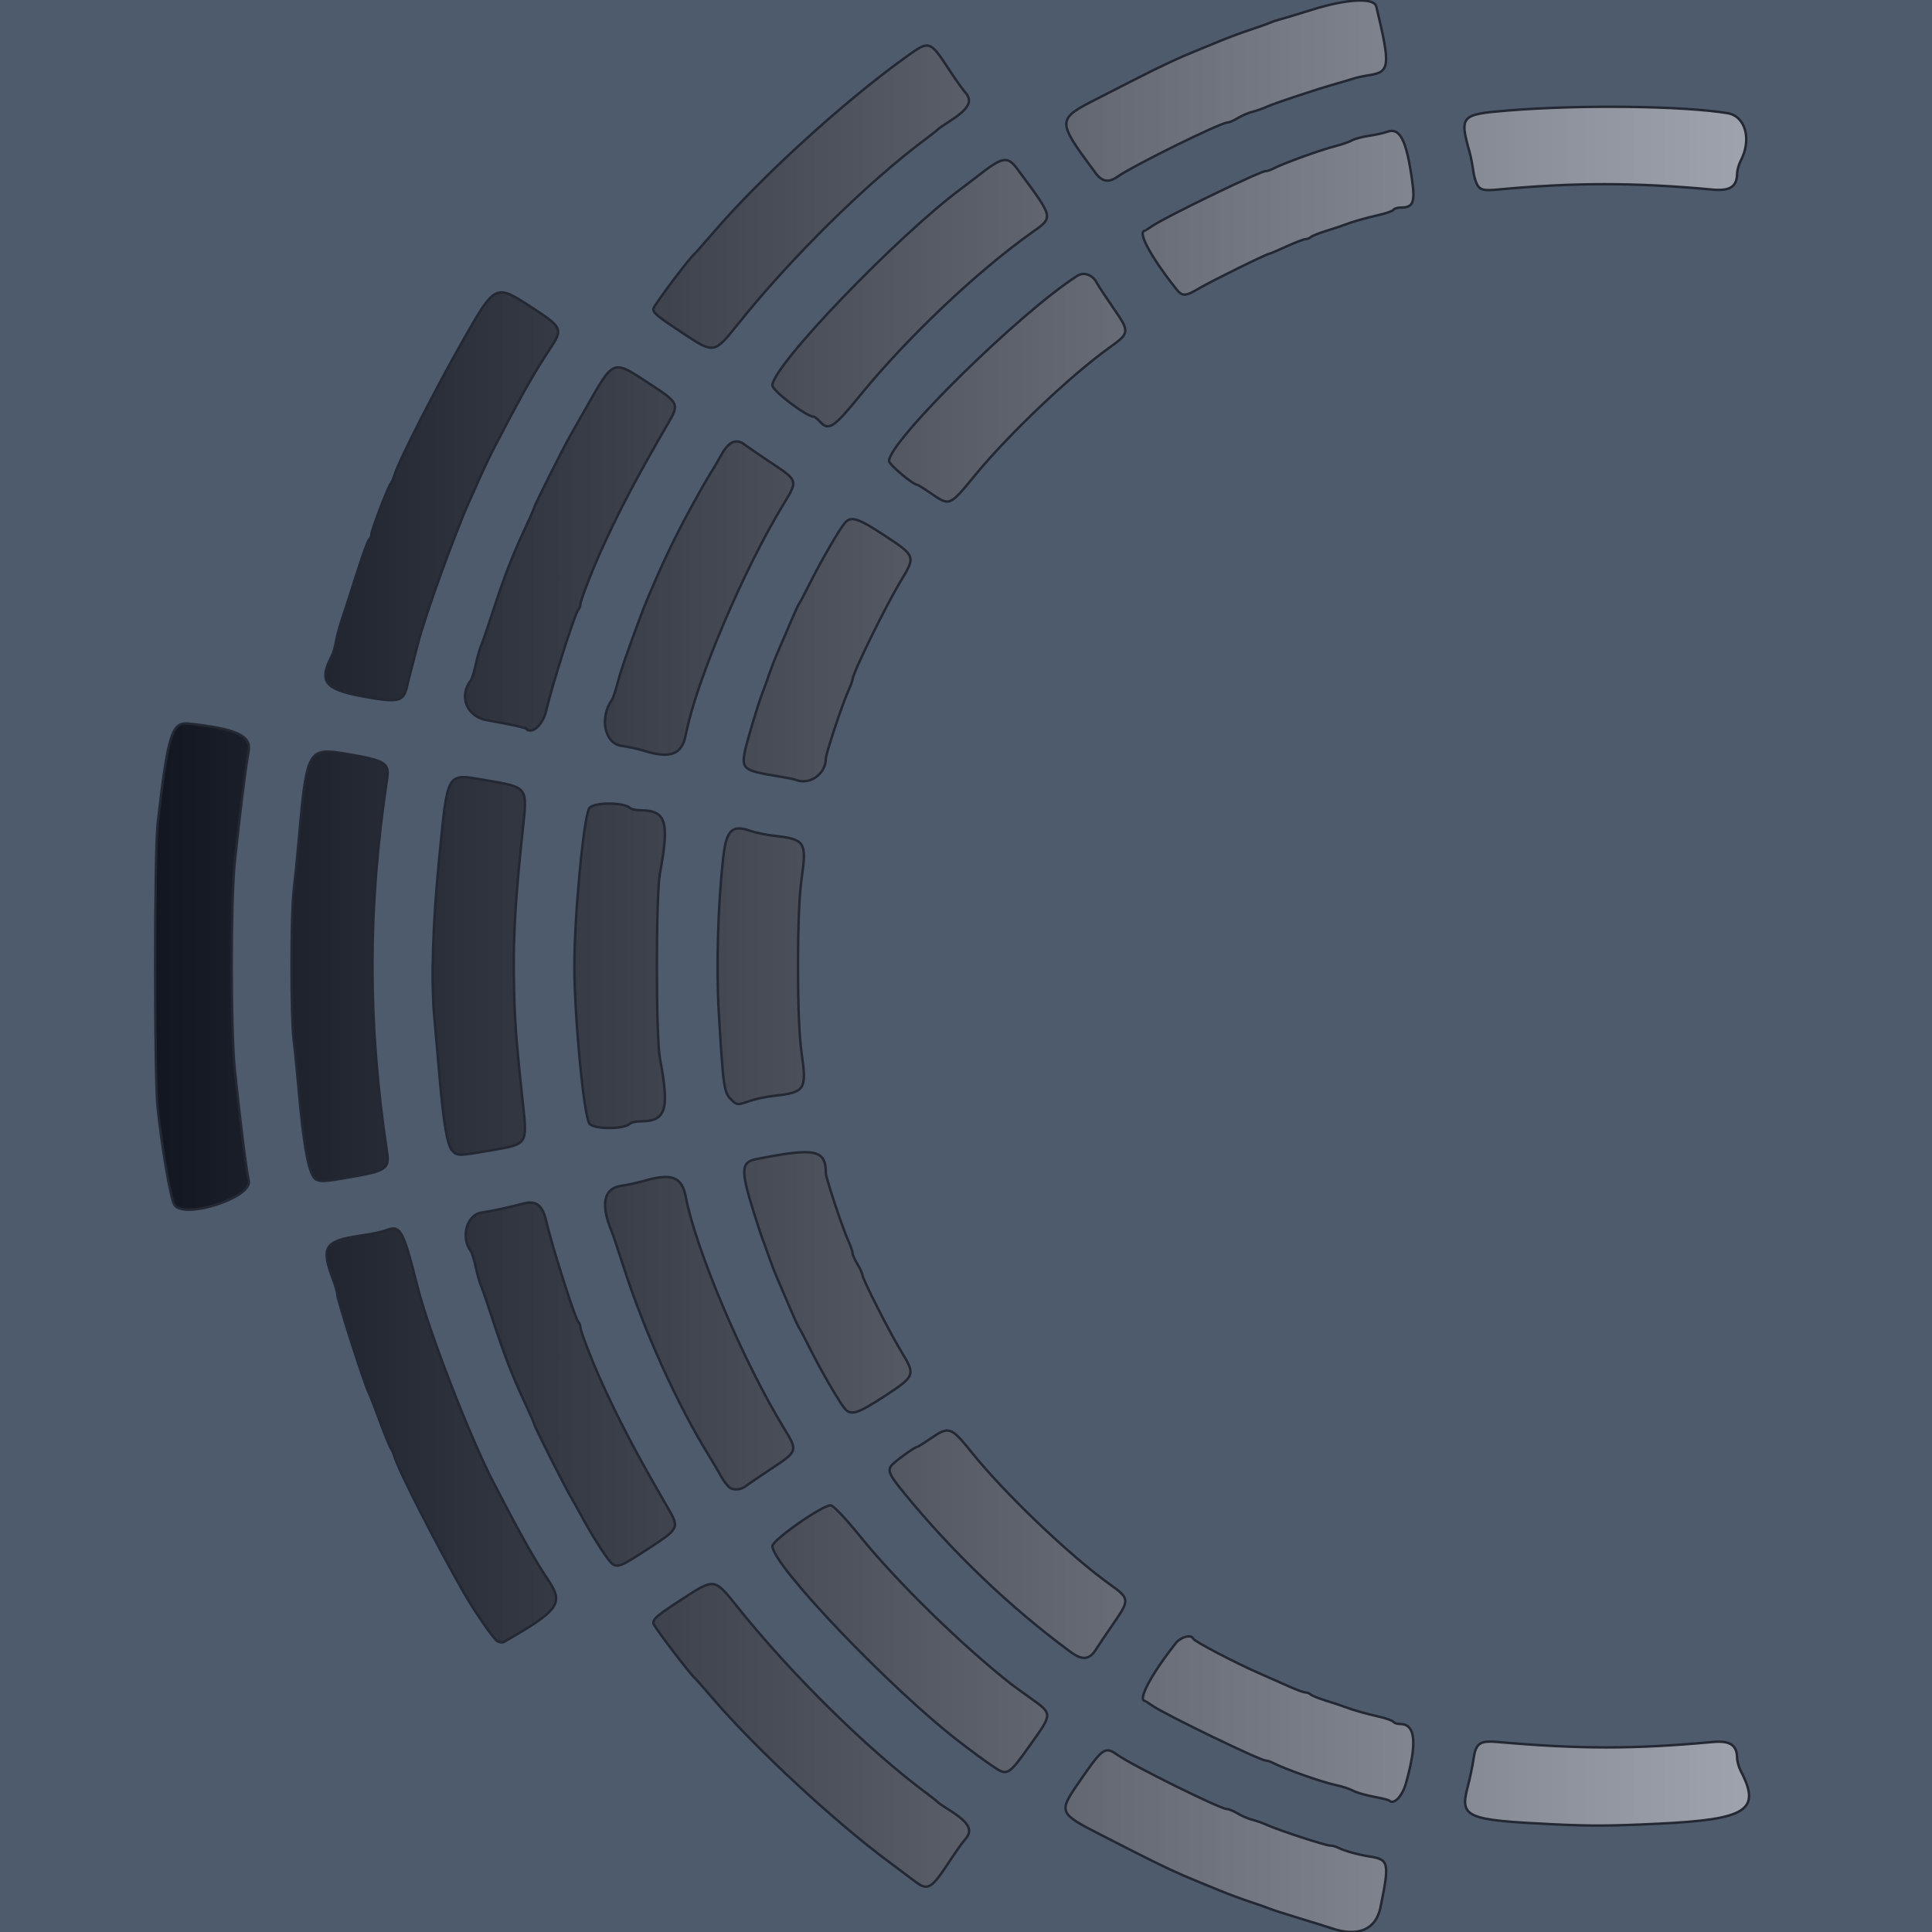 <?xml version="1.0" encoding="UTF-8" standalone="no"?>
<svg
   xmlns:dc="http://purl.org/dc/elements/1.1/"
   xmlns:cc="http://creativecommons.org/ns#"
   xmlns:rdf="http://www.w3.org/1999/02/22-rdf-syntax-ns#"
   xmlns:svg="http://www.w3.org/2000/svg"
   xmlns="http://www.w3.org/2000/svg"
   xmlns:xlink="http://www.w3.org/1999/xlink"
   xmlns:sodipodi="http://sodipodi.sourceforge.net/DTD/sodipodi-0.dtd"
   xmlns:inkscape="http://www.inkscape.org/namespaces/inkscape"
   width="1060"
   height="1060"
   viewBox="0 0 1060 1060"
   version="1.1"
   id="svg4"
   sodipodi:docname="app-button.svg"
   inkscape:version="0.92.3 (2405546, 2018-03-11)"
   inkscape:export-filename="/data/clients/cgs/Projects/record-the-earth-react-native/App/appIcon.png"
   inkscape:export-xdpi="81.114326"
   inkscape:export-ydpi="81.114326">
  <rect x="0" y="0" width="1060" height="1060" fill="#808080" stroke="none"/>
  <defs
     id="defs8">
    <linearGradient
       inkscape:collect="always"
       id="linearGradient4755">
      <stop
         style="stop-color:#000000;stop-opacity:1;"
         offset="0"
         id="stop4751" />
      <stop
         style="stop-color:#000000;stop-opacity:0;"
         offset="1"
         id="stop4753" />
    </linearGradient>
    <linearGradient
       inkscape:collect="always"
       xlink:href="#linearGradient4755"
       id="linearGradient4757"
       x1="1.1760562e-08"
       y1="529.865"
       x2="874.5"
       y2="529.865"
       gradientUnits="userSpaceOnUse"
       gradientTransform="translate(85.132,0.27)" />
  </defs>
  <sodipodi:namedview
     pagecolor="#ffffff"
     bordercolor="#666666"
     borderopacity="1"
     objecttolerance="10"
     gridtolerance="10"
     guidetolerance="10"
     inkscape:pageopacity="0"
     inkscape:pageshadow="2"
     inkscape:window-width="1920"
     inkscape:window-height="1026"
     id="namedview6"
     showgrid="false"
     inkscape:zoom="0.20005094"
     inkscape:cx="992.03096"
     inkscape:cy="726.65652"
     inkscape:window-x="1920"
     inkscape:window-y="0"
     inkscape:window-maximized="1"
     inkscape:current-layer="svg4" />
  <rect
     style="opacity:1;fill:#697b8c;fill-opacity:0.774;stroke:#670000;stroke-width:4;stroke-linecap:round;stroke-linejoin:round;stroke-miterlimit:4;stroke-dasharray:none;stroke-dashoffset:0;stroke-opacity:1;paint-order:normal"
     id="rect4759"
     width="2204.439"
     height="1759.552"
     x="-579.852"
     y="-272.161" />
  <path
     style="fill:#ffffff;fill-opacity:1;stroke-width:1.333"
     d="m 730.42,1057.909 c -1.833,-0.639 -9.633,-3.069 -17.333,-5.401 -7.7,-2.332 -15.2,-4.748 -16.667,-5.371 -1.467,-0.623 -6.267,-2.308 -10.667,-3.745 -4.4,-1.437 -11.9,-4.231 -16.667,-6.208 -4.767,-1.977 -10.467,-4.314 -12.667,-5.192 -9.121,-3.641 -19.527,-8.509 -34,-15.906 -8.433,-4.31 -17.133,-8.751 -19.333,-9.869 -21.726,-11.036 -22.238,-12.156 -12.234,-26.764 14.21,-20.748 15.227,-21.516 22.115,-16.691 8.754,6.132 56.588,29.795 60.248,29.805 1.029,0 3.671,1.101 5.871,2.441 2.2,1.34 5.8,2.884 8,3.431 2.2,0.547 5.8,1.817 8,2.821 6.16,2.811 32.108,11.302 34.54,11.302 1.189,0 3.204,0.526 4.478,1.17 3.44,1.738 10.923,3.835 17.196,4.82 10.772,1.691 11.118,3.285 6.073,28.01 -2.487,12.188 -12.474,16.392 -26.954,11.346 z m -228.667,-25.868 c -2.2,-1.685 -8.5,-6.399 -14,-10.475 -30.146,-22.341 -72.943,-62.043 -96.659,-89.67 -5.036,-5.867 -9.536,-10.967 -10,-11.333 -2.421,-1.912 -22.671,-28.607 -22.653,-29.862 0.038,-2.715 1.917,-4.303 15.664,-13.241 18.034,-11.725 17.731,-11.766 30.417,4.103 29.642,37.078 71.471,78.287 103.898,102.359 2.933,2.178 5.633,4.323 6,4.768 0.367,0.445 3.237,2.418 6.379,4.386 11.021,6.903 13.254,11.114 8.612,16.236 -1.288,1.422 -4.898,6.485 -8.022,11.251 -10.543,16.089 -12.285,17.108 -19.635,11.478 z m 350.667,-31.128 c -48.019,-2.283 -51.545,-3.788 -47.263,-20.175 1.271,-4.863 2.71,-11.685 3.199,-15.159 1.288,-9.153 3.391,-10.713 13.264,-9.841 45.03,3.977 74.89,3.981 118.029,0.018 9.51,-0.874 13.334,1.637 13.416,8.807 0.021,1.833 0.934,5.052 2.03,7.152 11.261,21.593 3.414,26.566 -45.586,28.887 -26.319,1.247 -36.253,1.301 -57.089,0.31 z m -90.227,-13.022 c -0.369,-0.369 -4.219,-1.326 -8.556,-2.126 -4.336,-0.8 -9.384,-2.27 -11.217,-3.267 -1.833,-0.997 -6.033,-2.378 -9.333,-3.068 -7.753,-1.622 -27.804,-8.705 -34.982,-12.356 -1.273,-0.648 -2.961,-1.178 -3.749,-1.178 -2.969,0 -54.464,-24.905 -61.936,-29.954 -2.2,-1.487 -4.075,-2.705 -4.168,-2.708 -4.359,-0.117 3.352,-14.647 16.806,-31.671 2.79,-3.53 8.624,-5.04 9.584,-2.482 0.537,1.432 23.443,13.417 36.426,19.059 5.143,2.235 12.519,5.495 16.391,7.243 3.872,1.748 7.802,3.179 8.733,3.179 0.932,0 2.264,0.526 2.96,1.169 0.697,0.643 4.567,2.186 8.6,3.429 4.033,1.242 8.533,2.733 10,3.312 4.106,1.622 11.293,3.675 19.004,5.43 3.852,0.877 7.338,2.134 7.745,2.793 0.408,0.66 2.091,1.199 3.741,1.199 8.383,0 9.374,10.322 3.124,32.522 -2.02,7.174 -6.672,11.977 -9.175,9.473 z m -217.782,-19.019 c -4.629,-3.156 -10.423,-7.412 -17.964,-13.197 -37.635,-28.868 -102.748,-97.006 -102.671,-107.439 0.024,-3.284 27.258,-22.34 31.928,-22.34 1.426,0 7.865,6.772 16.165,17 20.394,25.132 55.095,59.104 82.552,80.814 1.1,0.87 6.05,4.47 11,8.001 12.107,8.635 12.105,8.368 0.102,25.213 -12.511,17.558 -12.714,17.673 -21.111,11.947 z m 42.799,-62.642 c -32.919,-24.273 -64.616,-54.551 -91.199,-87.116 -9.11,-11.16 -9.653,-12.881 -5.258,-16.675 3.922,-3.386 11.354,-8.542 12.311,-8.542 0.414,0 3.806,-2.1 7.537,-4.667 10.035,-6.903 11.126,-6.532 22.54,7.667 18.108,22.525 53.863,56.683 75.644,72.266 11.071,7.92 11.126,8.493 2.083,21.612 -4.28,6.209 -8.382,12.288 -9.115,13.508 -3.879,6.458 -7.728,6.973 -14.543,1.948 z m -314.42,-5.806 c -1.944,-1.088 -12.616,-16.556 -18.301,-26.527 -15.614,-27.384 -35.704,-66.794 -38.063,-74.667 -0.549,-1.833 -1.469,-3.933 -2.044,-4.667 -0.575,-0.733 -3.253,-7.333 -5.952,-14.667 -2.699,-7.333 -5.423,-14.324 -6.054,-15.535 -2.423,-4.653 -17.268,-50.972 -17.347,-54.128 -0.032,-1.286 -0.979,-4.738 -2.104,-7.671 -7.066,-18.42 -5.107,-21.672 14.829,-24.621 5.867,-0.868 12.017,-2.12 13.667,-2.783 8.276,-3.325 9.58,-1.024 17.799,31.404 6.059,23.907 28.569,81.859 41.433,106.667 15.156,29.23 22.207,41.772 30.524,54.292 8.164,12.291 5.276,16.18 -24.783,33.376 -0.749,0.428 -2.37,0.215 -3.602,-0.475 z m 63.377,-42.243 c -2.396,-1.524 -10.809,-14.584 -17.79,-27.617 -1.178,-2.2 -3.536,-6.4 -5.239,-9.333 -3.849,-6.629 -20.052,-38.843 -20.052,-39.865 0,-0.413 -2.316,-5.712 -5.146,-11.776 -6.836,-14.647 -11.378,-26.389 -17.676,-45.692 -2.871,-8.8 -5.768,-17.2 -6.437,-18.667 -0.669,-1.467 -1.938,-5.967 -2.82,-10 -0.882,-4.033 -2.067,-7.933 -2.634,-8.667 -5.788,-7.491 -2.362,-20.082 5.79,-21.279 5.882,-0.864 14.162,-2.646 22.694,-4.885 7.334,-1.924 10.813,0.715 12.871,9.763 2.944,12.945 15.727,53.165 17.481,55 0.666,0.697 1.21,2.097 1.21,3.111 0,1.741 5.659,16.603 10.251,26.922 9.942,22.341 20.271,42.075 37.705,72.034 6.461,11.102 6.309,11.413 -11.031,22.682 -14.373,9.34 -16.232,10.142 -19.178,8.268 z m 64.577,-41.74 c -1.288,-0.744 -3.558,-3.571 -5.042,-6.282 -1.485,-2.711 -4.527,-7.888 -6.761,-11.505 -17.53,-28.384 -35.538,-68.34 -47.213,-104.757 -2.704,-8.433 -5.421,-16.533 -6.039,-18 -6.304,-14.969 -4.552,-23.891 4.96,-25.257 3.541,-0.509 9.397,-1.784 13.013,-2.834 14.835,-4.307 20.473,-2.119 22.558,8.758 5.639,29.418 31.524,90.413 53.953,127.136 7.575,12.403 7.559,12.457 -6.753,21.953 -6.783,4.501 -12.979,8.723 -13.769,9.384 -2.586,2.163 -6.52,2.783 -8.907,1.404 z m 62.769,-43.544 c -3.06,-3.592 -13.228,-21.138 -19.124,-33 -2.916,-5.867 -5.607,-10.967 -5.979,-11.333 -0.372,-0.367 -2.7,-5.467 -5.173,-11.333 -2.473,-5.867 -5.554,-13.067 -6.846,-16 -1.292,-2.933 -3.378,-8.333 -4.634,-12 -1.257,-3.667 -2.771,-7.867 -3.366,-9.333 -0.595,-1.467 -2.859,-8.367 -5.031,-15.333 -7.033,-22.555 -6.825,-26.924 1.358,-28.56 32.491,-6.497 38.37,-5.326 38.37,7.64 0,2.548 8.967,29.632 12.108,36.572 1.407,3.109 2.561,6.409 2.563,7.333 0.003,0.925 1.203,3.646 2.667,6.047 1.464,2.401 2.662,4.992 2.662,5.758 0,2.093 14.769,31.252 21.11,41.679 8.195,13.474 8.069,13.832 -8.688,24.84 -14.805,9.726 -18.65,10.953 -21.997,7.024 z M 95.859,661.357 c -2.053,-2.474 -6.471,-27.629 -9.404,-53.551 -1.794,-15.854 -1.779,-140.148 0.019,-155.819 5.642,-49.18 7.759,-56.005 17.057,-54.981 26.067,2.871 34.298,6.594 32.879,14.872 -2,11.667 -4.695,33.264 -7.573,60.685 -2.308,21.986 -2.308,92.681 0,114.667 3.078,29.322 6.107,53.436 7.625,60.716 1.86,8.917 -34.394,20.892 -40.603,13.411 z m 77.851,-14.064 c -4.113,-1.663 -7.077,-16.827 -10.046,-51.397 -0.756,-8.8 -1.914,-20.2 -2.574,-25.333 -1.553,-12.079 -1.528,-69.048 0.035,-82 0.664,-5.5 1.815,-16.9 2.557,-25.333 4.661,-52.951 4.857,-53.302 27.542,-49.421 20.076,3.434 22.443,4.909 21.192,13.206 -10.77,71.414 -10.77,134.349 0,205.763 1.189,7.886 -1.063,9.613 -16.061,12.317 -17.174,3.096 -19.794,3.351 -22.645,2.198 z m 74.441,-15.943 c -2.773,-2.976 -4.766,-14.639 -7.084,-41.453 -0.729,-8.433 -1.995,-22.833 -2.812,-32 -1.809,-20.285 -0.838,-51.391 2.725,-87.333 4.737,-47.777 3.819,-46.202 24.828,-42.623 24.023,4.092 23.571,3.521 21.065,26.63 -3.97,36.607 -5.285,58.177 -4.958,81.327 0.326,23.111 1.1,33.911 5.02,70 2.369,21.813 2.372,21.808 -16.515,25.079 -19.043,3.298 -19.537,3.306 -22.269,0.374 z m 75.158,-14.961 c -3.072,-4.74 -8.2,-58.832 -8.2,-86.492 0,-27.66 5.128,-81.752 8.2,-86.492 2.139,-3.3 19.013,-3.358 22.377,-0.076 0.697,0.68 3.173,1.236 5.504,1.236 14.324,0 16.216,6.038 10.864,34.667 -2.218,11.863 -2.223,89.531 -0.007,101.333 5.369,28.594 3.467,34.667 -10.857,34.667 -2.33,0 -4.807,0.556 -5.504,1.235 -3.364,3.281 -20.239,3.224 -22.377,-0.076 z m 77.811,-13.125 c -3.93,-3.93 -4.29,-6.47 -6.761,-47.701 -1.491,-24.885 -0.48,-59.482 2.503,-85.667 1.638,-14.38 4.875,-17.534 14.506,-14.135 2.967,1.047 8.917,2.298 13.222,2.78 17.111,1.916 18.066,3.361 15.263,23.11 -1.381,9.734 -2.022,25.013 -2.022,48.246 0,23.232 0.64,38.512 2.022,48.246 2.803,19.749 1.848,21.194 -15.263,23.11 -4.305,0.482 -10.231,1.724 -13.168,2.76 -6.842,2.414 -7.164,2.391 -10.304,-0.749 z m 35.299,-175.458 c -0.733,-0.301 -4.933,-1.135 -9.333,-1.852 -18.814,-3.069 -20.17,-4.024 -18.563,-13.075 0.852,-4.8 7.643,-27.5 9.866,-32.981 0.595,-1.467 2.11,-5.667 3.366,-9.333 1.257,-3.667 3.342,-9.067 4.634,-12 1.292,-2.933 4.373,-10.133 6.846,-16 2.473,-5.867 4.801,-10.967 5.173,-11.333 0.372,-0.367 3.063,-5.467 5.979,-11.333 5.896,-11.862 16.064,-29.408 19.124,-33 3.347,-3.929 7.191,-2.702 21.997,7.024 16.718,10.982 16.865,11.39 8.843,24.594 -8.43,13.876 -26.599,50.919 -26.599,54.23 0,0.65 -1.151,3.725 -2.558,6.834 -3.141,6.94 -12.108,34.024 -12.108,36.572 0,8.581 -8.935,14.829 -16.667,11.655 z m -83.099,-15.886 c -3.171,-0.99 -8.762,-2.211 -12.425,-2.715 -9.226,-1.269 -12.124,-15.616 -5.113,-25.307 0.531,-0.733 1.922,-4.933 3.092,-9.333 1.929,-7.255 4.631,-15.091 12.644,-36.667 3.968,-10.685 12.596,-30.249 18.994,-43.07 5.31,-10.64 14.299,-27.049 18.77,-34.264 2.045,-3.3 4.94,-8.23 6.432,-10.955 4.021,-7.344 8.214,-9.216 12.767,-5.7 1.432,1.106 8.155,5.702 14.938,10.214 14.311,9.518 14.327,9.571 6.753,21.972 -22.277,36.474 -48.353,97.918 -53.953,127.136 -2.067,10.784 -8.438,13.202 -22.898,8.689 z m -64.455,-12.021 c -0.709,-0.709 -8.778,-2.474 -21.734,-4.753 -11.109,-1.954 -15.617,-13.193 -8.785,-21.902 0.581,-0.741 1.778,-4.647 2.66,-8.68 0.882,-4.033 2.151,-8.533 2.82,-10 0.669,-1.467 3.566,-9.867 6.437,-18.667 6.298,-19.303 10.84,-31.046 17.676,-45.692 2.83,-6.064 5.146,-11.363 5.146,-11.776 0,-0.943 16.023,-32.915 19.645,-39.198 1.479,-2.567 5.24,-9.167 8.357,-14.667 15.72,-27.739 14.787,-27.335 34.107,-14.779 17.502,11.374 17.646,11.668 11.18,22.779 -17.433,29.959 -27.763,49.692 -37.705,72.034 -4.592,10.319 -10.251,25.181 -10.251,26.922 0,1.014 -0.545,2.415 -1.21,3.111 -1.751,1.832 -14.537,42.056 -17.47,54.954 -1.809,7.958 -7.671,13.517 -10.874,10.314 z m -90.446,-17.927 c -20.36,-3.789 -23.644,-8.207 -16.409,-22.074 0.765,-1.467 1.81,-5.067 2.322,-8 0.512,-2.933 2.05,-8.633 3.419,-12.667 1.369,-4.033 5.013,-15.3 8.099,-25.037 3.085,-9.737 6.125,-18.022 6.756,-18.412 0.631,-0.39 1.147,-1.586 1.147,-2.659 0,-2.18 9.008,-25.809 10.634,-27.893 0.572,-0.733 1.492,-2.833 2.045,-4.667 2.347,-7.785 22.782,-47.878 38.057,-74.667 17.067,-29.932 17.412,-30.1 36.388,-17.77 18.065,11.738 18.25,12.172 10.298,24.145 -6.802,10.241 -13.664,22.118 -22.507,38.959 -11.125,21.185 -10.83,20.576 -21.275,44 -8.412,18.866 -24.645,63.857 -28.142,78 -0.725,2.933 -2.197,8.633 -3.271,12.667 -1.074,4.033 -2.315,8.941 -2.758,10.907 -1.87,8.294 -4.763,8.897 -24.802,5.167 z M 510.602,270.563 c -3.731,-2.567 -7.124,-4.667 -7.54,-4.667 -2.197,0 -15.309,-11.071 -15.309,-12.926 0,-10.929 72.014,-81.757 103.39,-101.689 3.569,-2.267 8.429,-0.451 10.658,3.983 0.707,1.405 4.787,7.615 9.067,13.8 9.044,13.069 8.988,13.646 -2.083,21.567 -21.247,15.201 -55.187,47.408 -73.693,69.932 -14.264,17.36 -13.967,17.239 -24.491,10 z m -60.848,-39.333 c -1.327,-1.467 -2.917,-2.667 -3.532,-2.667 -3.757,0 -22.468,-14.226 -22.468,-17.083 0,-10.677 68.451,-81.943 103.974,-108.25 2.476,-1.833 6.044,-4.55 7.93,-6.037 14.474,-11.414 17.023,-11.897 22.633,-4.296 20.295,27.502 19.993,26.01 7.13,35.185 -29.985,21.387 -67.994,57.49 -93.507,88.82 -14.647,17.986 -17.298,19.701 -22.16,14.329 z m -74.667,-48.124 c -14.616,-9.659 -16.667,-11.34 -16.667,-13.667 0,-1.501 19.905,-28.022 22.674,-30.209 0.464,-0.367 4.965,-5.467 10.002,-11.333 26.281,-30.61 71.338,-71.725 105.637,-96.395 13.427,-9.658 13.22,-9.722 24.656,7.728 3.124,4.767 6.733,9.83 8.022,11.251 4.578,5.051 2.27,9.269 -8.991,16.425 -2.933,1.864 -5.633,3.753 -6,4.197 -0.367,0.445 -3.067,2.59 -6,4.767 -32.427,24.072 -74.256,65.281 -103.898,102.359 -12.626,15.794 -12.856,15.832 -29.435,4.876 z M 645.063,158.23 c -13.984,-17.723 -21.324,-31.55 -16.811,-31.671 0.092,-0.003 1.968,-1.221 4.168,-2.708 7.472,-5.05 58.966,-29.954 61.936,-29.954 0.789,0 2.476,-0.53 3.749,-1.178 6.357,-3.234 26.251,-10.437 34.982,-12.666 3.3,-0.843 7.2,-2.213 8.667,-3.046 1.467,-0.833 5.667,-1.955 9.333,-2.494 3.667,-0.539 8.101,-1.515 9.854,-2.17 7.08,-2.643 10.704,4.361 13.817,26.701 1.703,12.227 0.552,14.852 -6.513,14.852 -1.65,0 -3.333,0.54 -3.741,1.199 -0.408,0.66 -3.893,1.917 -7.745,2.793 -7.712,1.755 -14.898,3.808 -19.004,5.43 -1.467,0.579 -5.967,2.07 -10,3.312 -4.033,1.242 -7.903,2.785 -8.6,3.429 -0.697,0.643 -2.032,1.169 -2.967,1.169 -0.935,0 -5.63,1.8 -10.433,4 -4.803,2.2 -9.036,4 -9.406,4 -1.291,0 -31.548,14.905 -38.103,18.77 -8.162,4.813 -9.547,4.837 -13.182,0.23 z m 166.306,-55.574 c -1.168,-1.168 -2.515,-4.967 -2.992,-8.442 -0.477,-3.475 -1.371,-8.117 -1.986,-10.317 -5.736,-20.521 -5.173,-21.141 21.137,-23.283 39.699,-3.232 95.985,-2.537 120.34,1.485 9.735,1.608 13.283,14.365 7.226,25.979 -1.095,2.1 -2.009,5.319 -2.03,7.152 -0.082,7.173 -3.906,9.681 -13.416,8.8 -42.818,-3.967 -76.068,-3.972 -118.026,-0.017 -6.399,0.603 -8.582,0.314 -10.254,-1.358 z M 601.103,94.967 c -21.747,-29.414 -21.75,-29.336 1.983,-41.392 2.2,-1.118 10.9,-5.559 19.333,-9.869 14.473,-7.397 24.879,-12.265 34,-15.906 2.2,-0.878 7.9,-3.214 12.667,-5.192 4.767,-1.977 12.267,-4.771 16.667,-6.208 4.4,-1.437 9.2,-3.138 10.667,-3.781 1.467,-0.642 3.867,-1.459 5.333,-1.814 1.467,-0.355 9.567,-2.804 18,-5.441 19.325,-6.042 34.136,-6.798 35.338,-1.802 7.863,32.665 7.535,35.926 -3.79,37.651 -3.051,0.465 -7.048,1.339 -8.881,1.942 -1.833,0.604 -6.033,1.854 -9.333,2.779 -10.256,2.875 -33.802,10.68 -38,12.596 -2.2,1.004 -5.8,2.273 -8,2.821 -2.2,0.547 -5.8,2.091 -8,3.431 -2.2,1.34 -4.735,2.438 -5.633,2.441 -3.797,0.012 -51.533,23.534 -60.486,29.805 -4.745,3.324 -8.345,2.698 -11.864,-2.063 z"
     id="path2"
     inkscape:connector-curvature="0" />
  <path
     id="path4749"
     d="m 730.434,1057.909 c -1.833,-0.639 -9.633,-3.069 -17.333,-5.401 -7.7,-2.332 -15.2,-4.748 -16.667,-5.371 -1.467,-0.623 -6.267,-2.308 -10.667,-3.745 -4.4,-1.437 -11.9,-4.231 -16.667,-6.208 -4.767,-1.977 -10.467,-4.314 -12.667,-5.192 -9.121,-3.641 -19.527,-8.509 -34,-15.906 -8.433,-4.31 -17.133,-8.751 -19.333,-9.869 -21.726,-11.036 -22.238,-12.156 -12.234,-26.764 14.21,-20.748 15.227,-21.516 22.115,-16.691 8.754,6.132 56.588,29.795 60.248,29.805 1.029,0 3.671,1.101 5.871,2.441 2.2,1.34 5.8,2.884 8,3.431 2.2,0.547 5.8,1.817 8,2.821 6.16,2.811 32.108,11.302 34.54,11.302 1.189,0 3.204,0.526 4.478,1.17 3.44,1.738 10.923,3.835 17.196,4.82 10.772,1.691 11.118,3.285 6.073,28.01 -2.487,12.188 -12.474,16.392 -26.954,11.346 z m -228.667,-25.868 c -2.2,-1.685 -8.5,-6.399 -14,-10.475 -30.146,-22.341 -72.943,-62.043 -96.659,-89.67 -5.036,-5.867 -9.536,-10.967 -10,-11.333 -2.421,-1.912 -22.671,-28.607 -22.653,-29.862 0.038,-2.715 1.917,-4.303 15.664,-13.241 18.034,-11.725 17.731,-11.766 30.417,4.103 29.642,37.078 71.471,78.287 103.898,102.359 2.933,2.178 5.633,4.323 6,4.768 0.367,0.445 3.237,2.418 6.379,4.386 11.021,6.903 13.254,11.114 8.612,16.236 -1.288,1.422 -4.898,6.485 -8.022,11.251 -10.543,16.089 -12.285,17.108 -19.635,11.478 z m 350.667,-31.128 c -48.019,-2.283 -51.545,-3.788 -47.263,-20.175 1.271,-4.863 2.71,-11.685 3.199,-15.159 1.288,-9.153 3.391,-10.713 13.264,-9.841 45.03,3.977 74.89,3.981 118.029,0.018 9.51,-0.874 13.334,1.637 13.416,8.807 0.021,1.833 0.934,5.052 2.03,7.152 11.261,21.593 3.414,26.566 -45.586,28.887 -26.319,1.247 -36.253,1.301 -57.089,0.31 z m -90.227,-13.022 c -0.369,-0.369 -4.219,-1.326 -8.556,-2.126 -4.336,-0.8 -9.384,-2.27 -11.217,-3.267 -1.833,-0.997 -6.033,-2.378 -9.333,-3.068 -7.753,-1.622 -27.804,-8.705 -34.982,-12.356 -1.273,-0.648 -2.961,-1.178 -3.749,-1.178 -2.969,0 -54.464,-24.905 -61.936,-29.954 -2.2,-1.487 -4.075,-2.705 -4.168,-2.708 -4.359,-0.117 3.352,-14.647 16.806,-31.671 2.79,-3.53 8.624,-5.04 9.584,-2.482 0.537,1.432 23.443,13.417 36.426,19.059 5.143,2.235 12.519,5.495 16.391,7.243 3.872,1.748 7.802,3.179 8.733,3.179 0.932,0 2.264,0.526 2.96,1.169 0.697,0.643 4.567,2.186 8.6,3.429 4.033,1.242 8.533,2.733 10,3.312 4.106,1.622 11.293,3.675 19.004,5.43 3.852,0.877 7.338,2.134 7.745,2.793 0.408,0.66 2.091,1.199 3.741,1.199 8.383,0 9.374,10.322 3.124,32.522 -2.02,7.174 -6.672,11.977 -9.175,9.473 z m -217.782,-19.019 c -4.629,-3.156 -10.423,-7.412 -17.964,-13.197 -37.635,-28.868 -102.748,-97.006 -102.671,-107.439 0.024,-3.284 27.258,-22.34 31.928,-22.34 1.426,0 7.865,6.772 16.165,17 20.394,25.132 55.095,59.104 82.552,80.814 1.1,0.87 6.05,4.47 11,8.001 12.107,8.635 12.105,8.368 0.102,25.213 -12.511,17.558 -12.714,17.673 -21.111,11.947 z m 42.799,-62.642 c -32.919,-24.273 -64.616,-54.551 -91.199,-87.116 -9.11,-11.16 -9.653,-12.881 -5.258,-16.675 3.922,-3.386 11.354,-8.542 12.311,-8.542 0.414,0 3.806,-2.1 7.537,-4.667 10.035,-6.903 11.126,-6.532 22.54,7.667 18.108,22.525 53.863,56.683 75.644,72.266 11.071,7.92 11.126,8.493 2.083,21.612 -4.28,6.209 -8.382,12.288 -9.115,13.508 -3.879,6.458 -7.728,6.973 -14.543,1.948 z M 272.804,900.423 c -1.944,-1.088 -12.616,-16.556 -18.301,-26.527 -15.614,-27.384 -35.704,-66.794 -38.063,-74.667 -0.549,-1.833 -1.469,-3.933 -2.044,-4.667 -0.575,-0.733 -3.253,-7.333 -5.952,-14.667 -2.699,-7.333 -5.423,-14.324 -6.054,-15.535 -2.423,-4.653 -17.268,-50.972 -17.347,-54.128 -0.032,-1.286 -0.979,-4.738 -2.104,-7.671 -7.066,-18.42 -5.107,-21.672 14.829,-24.621 5.867,-0.868 12.017,-2.12 13.667,-2.783 8.276,-3.325 9.58,-1.024 17.799,31.404 6.059,23.907 28.569,81.859 41.433,106.667 15.156,29.23 22.207,41.772 30.524,54.292 8.164,12.291 5.276,16.18 -24.783,33.376 -0.749,0.428 -2.37,0.215 -3.602,-0.475 z m 63.377,-42.243 c -2.396,-1.524 -10.809,-14.584 -17.79,-27.617 -1.178,-2.2 -3.536,-6.4 -5.239,-9.333 -3.849,-6.629 -20.052,-38.843 -20.052,-39.865 0,-0.413 -2.316,-5.712 -5.146,-11.776 -6.836,-14.647 -11.378,-26.389 -17.676,-45.692 -2.871,-8.8 -5.768,-17.2 -6.437,-18.667 -0.669,-1.467 -1.938,-5.967 -2.82,-10 -0.882,-4.033 -2.067,-7.933 -2.634,-8.667 -5.788,-7.491 -2.362,-20.082 5.79,-21.279 5.882,-0.864 14.162,-2.646 22.694,-4.885 7.334,-1.924 10.813,0.715 12.871,9.763 2.944,12.945 15.727,53.165 17.481,55 0.666,0.697 1.21,2.097 1.21,3.111 0,1.741 5.659,16.603 10.251,26.922 9.942,22.341 20.271,42.075 37.705,72.034 6.461,11.102 6.309,11.413 -11.031,22.682 -14.373,9.34 -16.232,10.142 -19.178,8.268 z m 64.577,-41.74 c -1.288,-0.744 -3.558,-3.571 -5.042,-6.282 -1.485,-2.711 -4.527,-7.888 -6.761,-11.505 -17.53,-28.384 -35.538,-68.34 -47.213,-104.757 -2.704,-8.433 -5.421,-16.533 -6.039,-18 -6.304,-14.969 -4.552,-23.891 4.96,-25.257 3.541,-0.509 9.397,-1.784 13.013,-2.834 14.835,-4.307 20.473,-2.119 22.558,8.758 5.639,29.418 31.524,90.413 53.953,127.136 7.575,12.403 7.559,12.457 -6.753,21.953 -6.783,4.501 -12.979,8.723 -13.769,9.384 -2.586,2.163 -6.52,2.783 -8.907,1.404 z m 62.769,-43.544 c -3.06,-3.592 -13.228,-21.138 -19.124,-33 -2.916,-5.867 -5.607,-10.967 -5.979,-11.333 -0.372,-0.367 -2.7,-5.467 -5.173,-11.333 -2.473,-5.867 -5.554,-13.067 -6.846,-16 -1.292,-2.933 -3.378,-8.333 -4.634,-12 -1.257,-3.667 -2.771,-7.867 -3.366,-9.333 -0.595,-1.467 -2.859,-8.367 -5.031,-15.333 -7.033,-22.555 -6.825,-26.924 1.358,-28.56 32.491,-6.497 38.37,-5.326 38.37,7.64 0,2.548 8.967,29.632 12.108,36.572 1.407,3.109 2.561,6.409 2.563,7.333 0.003,0.925 1.203,3.646 2.667,6.047 1.464,2.401 2.662,4.992 2.662,5.758 0,2.093 14.769,31.252 21.11,41.679 8.195,13.474 8.069,13.832 -8.688,24.84 -14.805,9.726 -18.65,10.953 -21.997,7.024 z M 95.874,661.357 c -2.053,-2.474 -6.471,-27.629 -9.404,-53.551 -1.794,-15.854 -1.779,-140.148 0.019,-155.819 5.642,-49.18 7.759,-56.005 17.057,-54.981 26.067,2.871 34.298,6.594 32.879,14.872 -2,11.667 -4.695,33.264 -7.573,60.685 -2.308,21.986 -2.308,92.681 0,114.667 3.078,29.322 6.107,53.436 7.625,60.716 1.86,8.917 -34.394,20.892 -40.603,13.411 z m 77.851,-14.064 c -4.113,-1.663 -7.077,-16.827 -10.046,-51.397 -0.756,-8.8 -1.914,-20.2 -2.574,-25.333 -1.553,-12.079 -1.528,-69.048 0.035,-82 0.664,-5.5 1.815,-16.9 2.557,-25.333 4.661,-52.951 4.857,-53.302 27.542,-49.421 20.076,3.434 22.443,4.909 21.192,13.206 -10.77,71.414 -10.77,134.349 0,205.763 1.189,7.886 -1.063,9.613 -16.061,12.317 -17.174,3.096 -19.794,3.351 -22.645,2.198 z m 74.441,-15.943 c -2.773,-2.976 -4.766,-14.639 -7.084,-41.453 -0.729,-8.433 -1.995,-22.833 -2.812,-32 -1.809,-20.285 -0.838,-51.391 2.725,-87.333 4.737,-47.777 3.819,-46.202 24.828,-42.623 24.023,4.092 23.571,3.521 21.065,26.63 -3.97,36.607 -5.285,58.177 -4.958,81.327 0.326,23.111 1.1,33.911 5.02,70 2.369,21.813 2.372,21.808 -16.515,25.079 -19.043,3.298 -19.537,3.306 -22.269,0.374 z m 75.158,-14.961 c -3.072,-4.74 -8.2,-58.832 -8.2,-86.492 0,-27.66 5.128,-81.752 8.2,-86.492 2.139,-3.3 19.013,-3.358 22.377,-0.076 0.697,0.68 3.173,1.236 5.504,1.236 14.324,0 16.216,6.038 10.864,34.667 -2.218,11.863 -2.223,89.531 -0.007,101.333 5.369,28.594 3.467,34.667 -10.857,34.667 -2.33,0 -4.807,0.556 -5.504,1.235 -3.364,3.281 -20.239,3.224 -22.377,-0.076 z m 77.811,-13.125 c -3.93,-3.93 -4.29,-6.47 -6.761,-47.701 -1.491,-24.885 -0.48,-59.482 2.503,-85.667 1.638,-14.38 4.875,-17.534 14.506,-14.135 2.967,1.047 8.917,2.298 13.222,2.78 17.111,1.916 18.066,3.361 15.263,23.11 -1.381,9.734 -2.022,25.013 -2.022,48.246 0,23.232 0.64,38.512 2.022,48.246 2.803,19.749 1.848,21.194 -15.263,23.11 -4.305,0.482 -10.231,1.724 -13.168,2.76 -6.842,2.414 -7.164,2.391 -10.304,-0.749 z m 35.299,-175.458 c -0.733,-0.301 -4.933,-1.135 -9.333,-1.852 -18.814,-3.069 -20.17,-4.024 -18.563,-13.075 0.852,-4.8 7.643,-27.5 9.866,-32.981 0.595,-1.467 2.11,-5.667 3.366,-9.333 1.257,-3.667 3.342,-9.067 4.634,-12 1.292,-2.933 4.373,-10.133 6.846,-16 2.473,-5.867 4.801,-10.967 5.173,-11.333 0.372,-0.367 3.063,-5.467 5.979,-11.333 5.896,-11.862 16.064,-29.408 19.124,-33 3.347,-3.929 7.191,-2.702 21.997,7.024 16.718,10.982 16.865,11.39 8.843,24.594 -8.43,13.876 -26.599,50.919 -26.599,54.23 0,0.65 -1.151,3.725 -2.558,6.834 -3.141,6.94 -12.108,34.024 -12.108,36.572 0,8.581 -8.935,14.829 -16.667,11.655 z M 353.336,411.919 c -3.171,-0.99 -8.762,-2.211 -12.425,-2.715 -9.226,-1.269 -12.124,-15.616 -5.113,-25.307 0.531,-0.733 1.922,-4.933 3.092,-9.333 1.929,-7.255 4.631,-15.091 12.644,-36.667 3.968,-10.685 12.596,-30.249 18.994,-43.07 5.31,-10.64 14.299,-27.049 18.77,-34.264 2.045,-3.3 4.94,-8.23 6.432,-10.955 4.021,-7.344 8.214,-9.216 12.767,-5.7 1.432,1.106 8.155,5.702 14.938,10.214 14.311,9.518 14.327,9.571 6.753,21.972 -22.277,36.474 -48.353,97.918 -53.953,127.136 -2.067,10.784 -8.438,13.202 -22.898,8.689 z m -64.455,-12.021 c -0.709,-0.709 -8.778,-2.474 -21.734,-4.753 -11.109,-1.954 -15.617,-13.193 -8.785,-21.902 0.581,-0.741 1.778,-4.647 2.66,-8.68 0.882,-4.033 2.151,-8.533 2.82,-10 0.669,-1.467 3.566,-9.867 6.437,-18.667 6.298,-19.303 10.84,-31.046 17.676,-45.692 2.83,-6.064 5.146,-11.363 5.146,-11.776 0,-0.943 16.023,-32.915 19.645,-39.198 1.479,-2.567 5.24,-9.167 8.357,-14.667 15.72,-27.739 14.787,-27.335 34.107,-14.779 17.502,11.374 17.646,11.668 11.18,22.779 -17.433,29.959 -27.763,49.692 -37.705,72.034 -4.592,10.319 -10.251,25.181 -10.251,26.922 0,1.014 -0.545,2.415 -1.21,3.111 -1.751,1.832 -14.537,42.056 -17.47,54.954 -1.809,7.958 -7.671,13.517 -10.874,10.314 z m -90.446,-17.927 c -20.36,-3.789 -23.644,-8.207 -16.409,-22.074 0.765,-1.467 1.81,-5.067 2.322,-8 0.512,-2.933 2.05,-8.633 3.419,-12.667 1.369,-4.033 5.013,-15.3 8.099,-25.037 3.085,-9.737 6.125,-18.022 6.756,-18.412 0.631,-0.39 1.147,-1.586 1.147,-2.659 0,-2.18 9.008,-25.809 10.634,-27.893 0.572,-0.733 1.492,-2.833 2.045,-4.667 2.347,-7.785 22.782,-47.878 38.057,-74.667 17.067,-29.932 17.412,-30.1 36.388,-17.77 18.065,11.738 18.25,12.172 10.298,24.145 -6.802,10.241 -13.664,22.118 -22.507,38.959 -11.125,21.185 -10.83,20.576 -21.275,44 -8.412,18.866 -24.645,63.857 -28.142,78 -0.725,2.933 -2.197,8.633 -3.271,12.667 -1.074,4.033 -2.315,8.941 -2.758,10.907 -1.87,8.294 -4.763,8.897 -24.802,5.167 z M 510.616,270.563 c -3.731,-2.567 -7.124,-4.667 -7.54,-4.667 -2.197,0 -15.309,-11.071 -15.309,-12.926 0,-10.929 72.014,-81.757 103.39,-101.689 3.569,-2.267 8.429,-0.451 10.658,3.983 0.707,1.405 4.787,7.615 9.067,13.8 9.044,13.069 8.988,13.646 -2.083,21.567 -21.247,15.201 -55.187,47.408 -73.693,69.932 -14.264,17.36 -13.967,17.239 -24.491,10 z m -60.848,-39.333 c -1.327,-1.467 -2.917,-2.667 -3.532,-2.667 -3.757,0 -22.468,-14.226 -22.468,-17.083 0,-10.677 68.451,-81.943 103.974,-108.25 2.476,-1.833 6.044,-4.55 7.93,-6.037 14.474,-11.414 17.023,-11.897 22.633,-4.296 20.295,27.502 19.993,26.01 7.13,35.185 -29.985,21.387 -67.994,57.49 -93.507,88.82 -14.647,17.986 -17.298,19.701 -22.16,14.329 z m -74.667,-48.124 c -14.616,-9.659 -16.667,-11.34 -16.667,-13.667 0,-1.501 19.905,-28.022 22.674,-30.209 0.464,-0.367 4.965,-5.467 10.002,-11.333 26.281,-30.61 71.338,-71.725 105.637,-96.395 13.427,-9.658 13.22,-9.722 24.656,7.728 3.124,4.767 6.733,9.83 8.022,11.251 4.578,5.051 2.27,9.269 -8.991,16.425 -2.933,1.864 -5.633,3.753 -6,4.197 -0.367,0.445 -3.067,2.59 -6,4.767 -32.427,24.072 -74.256,65.281 -103.898,102.359 -12.626,15.794 -12.856,15.832 -29.435,4.876 z M 645.077,158.23 c -13.984,-17.723 -21.324,-31.55 -16.811,-31.671 0.092,-0.003 1.968,-1.221 4.168,-2.708 7.472,-5.05 58.966,-29.954 61.936,-29.954 0.789,0 2.476,-0.53 3.749,-1.178 6.357,-3.234 26.251,-10.437 34.982,-12.666 3.3,-0.843 7.2,-2.213 8.667,-3.046 1.467,-0.833 5.667,-1.955 9.333,-2.494 3.667,-0.539 8.101,-1.515 9.854,-2.17 7.08,-2.643 10.704,4.361 13.817,26.701 1.703,12.227 0.552,14.852 -6.513,14.852 -1.65,0 -3.333,0.54 -3.741,1.199 -0.408,0.66 -3.893,1.917 -7.745,2.793 -7.712,1.755 -14.898,3.808 -19.004,5.43 -1.467,0.579 -5.967,2.07 -10,3.312 -4.033,1.242 -7.903,2.785 -8.6,3.429 -0.697,0.643 -2.032,1.169 -2.967,1.169 -0.935,0 -5.63,1.8 -10.433,4 -4.803,2.2 -9.036,4 -9.406,4 -1.291,0 -31.548,14.905 -38.103,18.77 -8.162,4.813 -9.547,4.837 -13.182,0.23 z m 166.306,-55.574 c -1.168,-1.168 -2.515,-4.967 -2.992,-8.442 -0.477,-3.475 -1.371,-8.117 -1.986,-10.317 -5.736,-20.521 -5.173,-21.141 21.137,-23.283 39.699,-3.232 95.985,-2.537 120.34,1.485 9.735,1.608 13.283,14.365 7.226,25.979 -1.095,2.1 -2.009,5.319 -2.03,7.152 -0.082,7.173 -3.906,9.681 -13.416,8.8 -42.818,-3.967 -76.068,-3.972 -118.026,-0.017 -6.399,0.603 -8.582,0.314 -10.254,-1.358 z M 601.118,94.967 c -21.747,-29.414 -21.75,-29.336 1.983,-41.392 2.2,-1.118 10.9,-5.559 19.333,-9.869 14.473,-7.397 24.879,-12.265 34,-15.906 2.2,-0.878 7.9,-3.214 12.667,-5.192 4.767,-1.977 12.267,-4.771 16.667,-6.208 4.4,-1.437 9.2,-3.138 10.667,-3.781 1.467,-0.642 3.867,-1.459 5.333,-1.814 1.467,-0.355 9.567,-2.804 18,-5.441 19.325,-6.042 34.136,-6.798 35.338,-1.802 7.863,32.665 7.535,35.926 -3.79,37.651 -3.051,0.465 -7.048,1.339 -8.881,1.942 -1.833,0.604 -6.033,1.854 -9.333,2.779 -10.256,2.875 -33.802,10.68 -38,12.596 -2.2,1.004 -5.8,2.273 -8,2.821 -2.2,0.547 -5.8,2.091 -8,3.431 -2.2,1.34 -4.735,2.438 -5.633,2.441 -3.797,0.012 -51.533,23.534 -60.486,29.805 -4.745,3.324 -8.345,2.698 -11.864,-2.063 z"
     style="opacity:1;fill:url(#linearGradient4757);fill-opacity:1;stroke:#202020;stroke-width:1.333;stroke-opacity:1"
     inkscape:connector-curvature="0" />
  <rect
     style="opacity:0.58;fill:#26314a;fill-opacity:0.774;stroke:#342525;stroke-width:4;stroke-linecap:round;stroke-linejoin:round;stroke-miterlimit:4;stroke-dasharray:none;stroke-dashoffset:0;stroke-opacity:1;paint-order:normal"
     id="rect4759-8"
     width="2204.439"
     height="1759.552"
     x="-579.852"
     y="-272.161" />
</svg>
